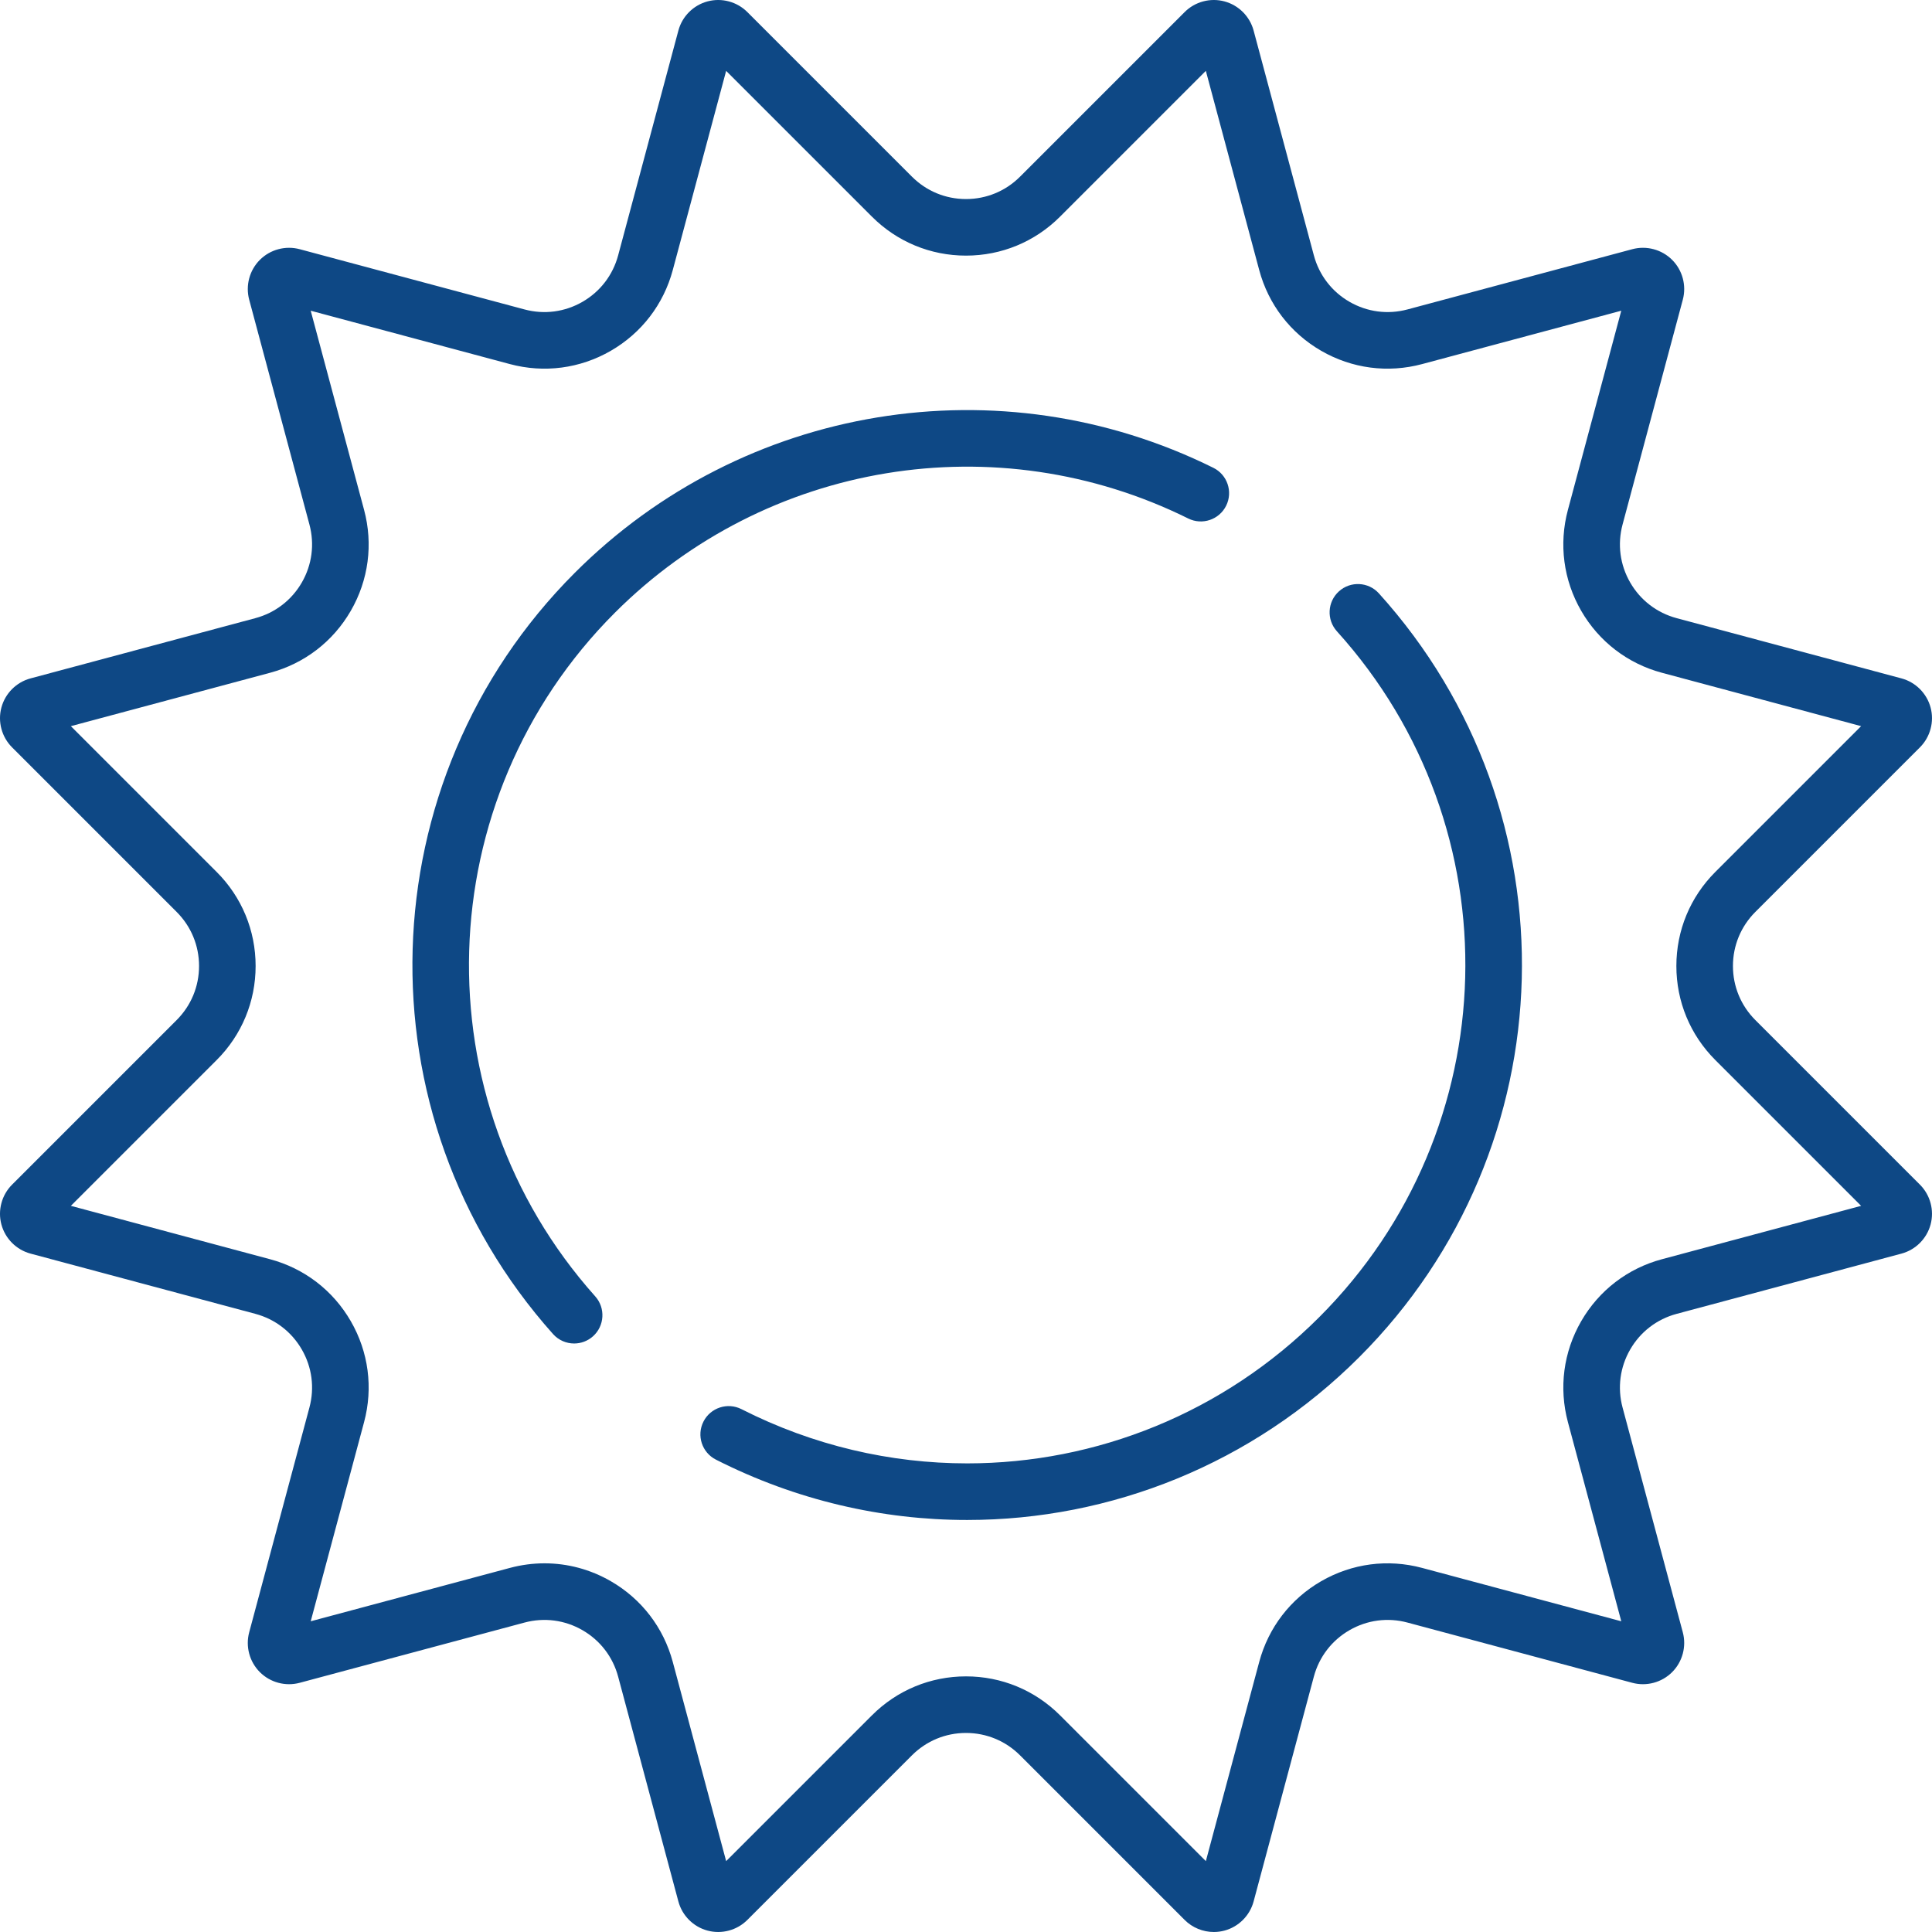 <?xml version="1.0"?>
<svg xmlns="http://www.w3.org/2000/svg" xmlns:xlink="http://www.w3.org/1999/xlink" xmlns:svgjs="http://svgjs.com/svgjs" version="1.1" width="512" height="512" x="0" y="0" viewBox="0 0 512.001 512.001" style="enable-background:new 0 0 512 512" xml:space="preserve" class=""><g>
<g xmlns="http://www.w3.org/2000/svg">
	<g>
		<g>
			<path d="M508.802,313.945l-43.619-43.62c-3.826-3.826-5.933-8.913-5.933-14.324c0-5.411,2.107-10.498,5.933-14.324l43.619-43.619     c2.751-2.751,3.835-6.795,2.828-10.553c-1.007-3.758-3.967-6.718-7.725-7.725l-59.584-15.965     c-5.227-1.401-9.595-4.753-12.301-9.439c-2.706-4.686-3.424-10.145-2.023-15.372l15.966-59.585     c1.007-3.758-0.077-7.801-2.828-10.553c-2.751-2.75-6.796-3.833-10.553-2.828l-59.585,15.966     c-5.226,1.401-10.685,0.682-15.371-2.024c-4.686-2.706-8.038-7.074-9.438-12.301L332.221,8.096     c-1.007-3.758-3.967-6.719-7.725-7.725c-3.76-1.009-7.802,0.076-10.553,2.828l-43.619,43.619     c-3.826,3.826-8.913,5.933-14.324,5.933c-5.411,0-10.498-2.107-14.324-5.933l-43.619-43.62c-2.751-2.75-6.793-3.835-10.553-2.828     c-3.758,1.007-6.718,3.967-7.725,7.725L163.814,67.68c-1.401,5.226-4.753,9.595-9.439,12.301     c-4.686,2.705-10.145,3.426-15.372,2.023L79.419,66.039c-3.757-1.006-7.802,0.077-10.553,2.828     c-2.751,2.751-3.834,6.795-2.828,10.553l15.966,59.585c1.401,5.226,0.682,10.686-2.023,15.372     c-2.706,4.686-7.074,8.038-12.301,9.438L8.096,179.779c-3.758,1.007-6.719,3.967-7.725,7.725     c-1.007,3.758,0.076,7.802,2.828,10.553l43.619,43.619c3.826,3.826,5.933,8.913,5.933,14.324s-2.107,10.498-5.933,14.324     l-43.62,43.619c-2.751,2.751-3.835,6.795-2.828,10.553s3.967,6.718,7.725,7.725l59.584,15.965     c5.226,1.401,9.595,4.753,12.301,9.439c2.706,4.686,3.424,10.145,2.023,15.372l-15.966,59.585     c-1.007,3.758,0.077,7.801,2.828,10.553c2.751,2.751,6.795,3.833,10.553,2.828l59.585-15.966     c5.227-1.4,10.685-0.682,15.371,2.024c4.686,2.706,8.038,7.074,9.438,12.3l15.966,59.585c1.007,3.758,3.967,6.719,7.725,7.725     c3.76,1.006,7.802-0.076,10.553-2.828l43.619-43.619c3.826-3.826,8.913-5.933,14.324-5.933c5.411,0,10.498,2.107,14.324,5.933     l43.619,43.619c2.072,2.072,4.876,3.198,7.74,3.198c0.939,0,1.885-0.121,2.813-0.37c3.758-1.007,6.718-3.967,7.725-7.725     l15.965-59.584c1.401-5.227,4.753-9.595,9.439-12.301c4.686-2.705,10.145-3.426,15.372-2.023l59.585,15.966     c3.757,1.006,7.802-0.077,10.553-2.828c2.751-2.751,3.834-6.795,2.828-10.553l-15.966-59.585     c-1.4-5.226-0.682-10.685,2.024-15.371c2.706-4.686,7.074-8.038,12.3-9.438l59.585-15.966c3.758-1.007,6.719-3.967,7.725-7.725     C512.637,320.74,511.554,316.696,508.802,313.945z M440.439,333.706c-9.094,2.437-16.695,8.27-21.403,16.423     c-4.708,8.154-5.958,17.654-3.522,26.747l14.143,52.781l-52.781-14.143c-9.094-2.437-18.593-1.186-26.749,3.521     c-8.153,4.708-13.986,12.309-16.423,21.404l-14.142,52.78l-38.638-38.638c-6.658-6.658-15.51-10.325-24.925-10.325     c-9.415,0-18.268,3.667-24.925,10.325l-38.638,38.638l-14.143-52.781c-2.437-9.094-8.269-16.695-16.423-21.403     c-5.432-3.136-11.46-4.738-17.567-4.738c-3.062,0-6.144,0.403-9.18,1.216l-52.781,14.143l14.142-52.781     c2.437-9.094,1.187-18.594-3.521-26.748c-4.708-8.153-12.309-13.986-21.404-16.423l-52.781-14.142l38.638-38.638     c6.658-6.658,10.325-15.51,10.325-24.925s-3.666-18.268-10.325-24.925l-38.638-38.638l52.781-14.142     c9.094-2.437,16.696-8.27,21.404-16.424c4.708-8.154,5.958-17.654,3.522-26.748L82.342,82.343l52.781,14.142     c9.094,2.438,18.593,1.187,26.748-3.521c8.153-4.708,13.986-12.309,16.423-21.404l14.142-52.781l38.638,38.638     c6.658,6.658,15.51,10.325,24.925,10.325c9.415,0,18.268-3.666,24.925-10.325l38.638-38.638l14.142,52.781     c2.437,9.094,8.27,16.696,16.424,21.404c8.154,4.709,17.654,5.958,26.747,3.522l52.781-14.143l-14.142,52.781     c-2.437,9.094-1.187,18.594,3.521,26.748c4.708,8.153,12.309,13.986,21.404,16.423l52.78,14.142l-38.638,38.638     c-6.658,6.658-10.325,15.51-10.325,24.925c0,9.415,3.666,18.268,10.325,24.925l38.638,38.638L440.439,333.706z" fill="#0e4885" data-original="#000000" style="" class=""/>
			<path d="M314.899,137.408c3.708,1.838,8.206,0.322,10.045-3.387c1.838-3.709,0.322-8.207-3.388-10.045     c-56.553-28.027-124.553-16.853-169.211,27.806c-55.085,55.084-57.624,143.706-5.783,201.755     c1.481,1.658,3.532,2.503,5.593,2.503c1.777,0,3.561-0.628,4.99-1.905c3.088-2.757,3.356-7.496,0.598-10.584     c-46.549-52.124-44.264-131.703,5.202-181.169C203.052,122.277,264.117,112.241,314.899,137.408z" fill="#0e4885" data-original="#000000" style="" class=""/>
			<path d="M354.831,156.714c-3.071,2.776-3.311,7.516-0.535,10.587c47.135,52.159,45.081,131.995-4.677,181.753     c-25.428,25.428-59.117,38.76-93.308,38.758c-20.302-0.001-40.786-4.704-59.807-14.367c-3.69-1.874-8.203-0.404-10.078,3.288     c-1.875,3.691-0.403,8.203,3.288,10.078c21.189,10.765,43.991,16.002,66.606,16.001c38.067-0.002,75.591-14.847,103.9-43.157     c55.41-55.41,57.694-144.316,5.199-202.406C362.643,154.178,357.904,153.939,354.831,156.714z" fill="#0e4885" data-original="#000000" style="" class=""/>
		</g>
	</g>
</g>
<g xmlns="http://www.w3.org/2000/svg">
</g>
<g xmlns="http://www.w3.org/2000/svg">
</g>
<g xmlns="http://www.w3.org/2000/svg">
</g>
<g xmlns="http://www.w3.org/2000/svg">
</g>
<g xmlns="http://www.w3.org/2000/svg">
</g>
<g xmlns="http://www.w3.org/2000/svg">
</g>
<g xmlns="http://www.w3.org/2000/svg">
</g>
<g xmlns="http://www.w3.org/2000/svg">
</g>
<g xmlns="http://www.w3.org/2000/svg">
</g>
<g xmlns="http://www.w3.org/2000/svg">
</g>
<g xmlns="http://www.w3.org/2000/svg">
</g>
<g xmlns="http://www.w3.org/2000/svg">
</g>
<g xmlns="http://www.w3.org/2000/svg">
</g>
<g xmlns="http://www.w3.org/2000/svg">
</g>
<g xmlns="http://www.w3.org/2000/svg">
</g>
</g></svg>
